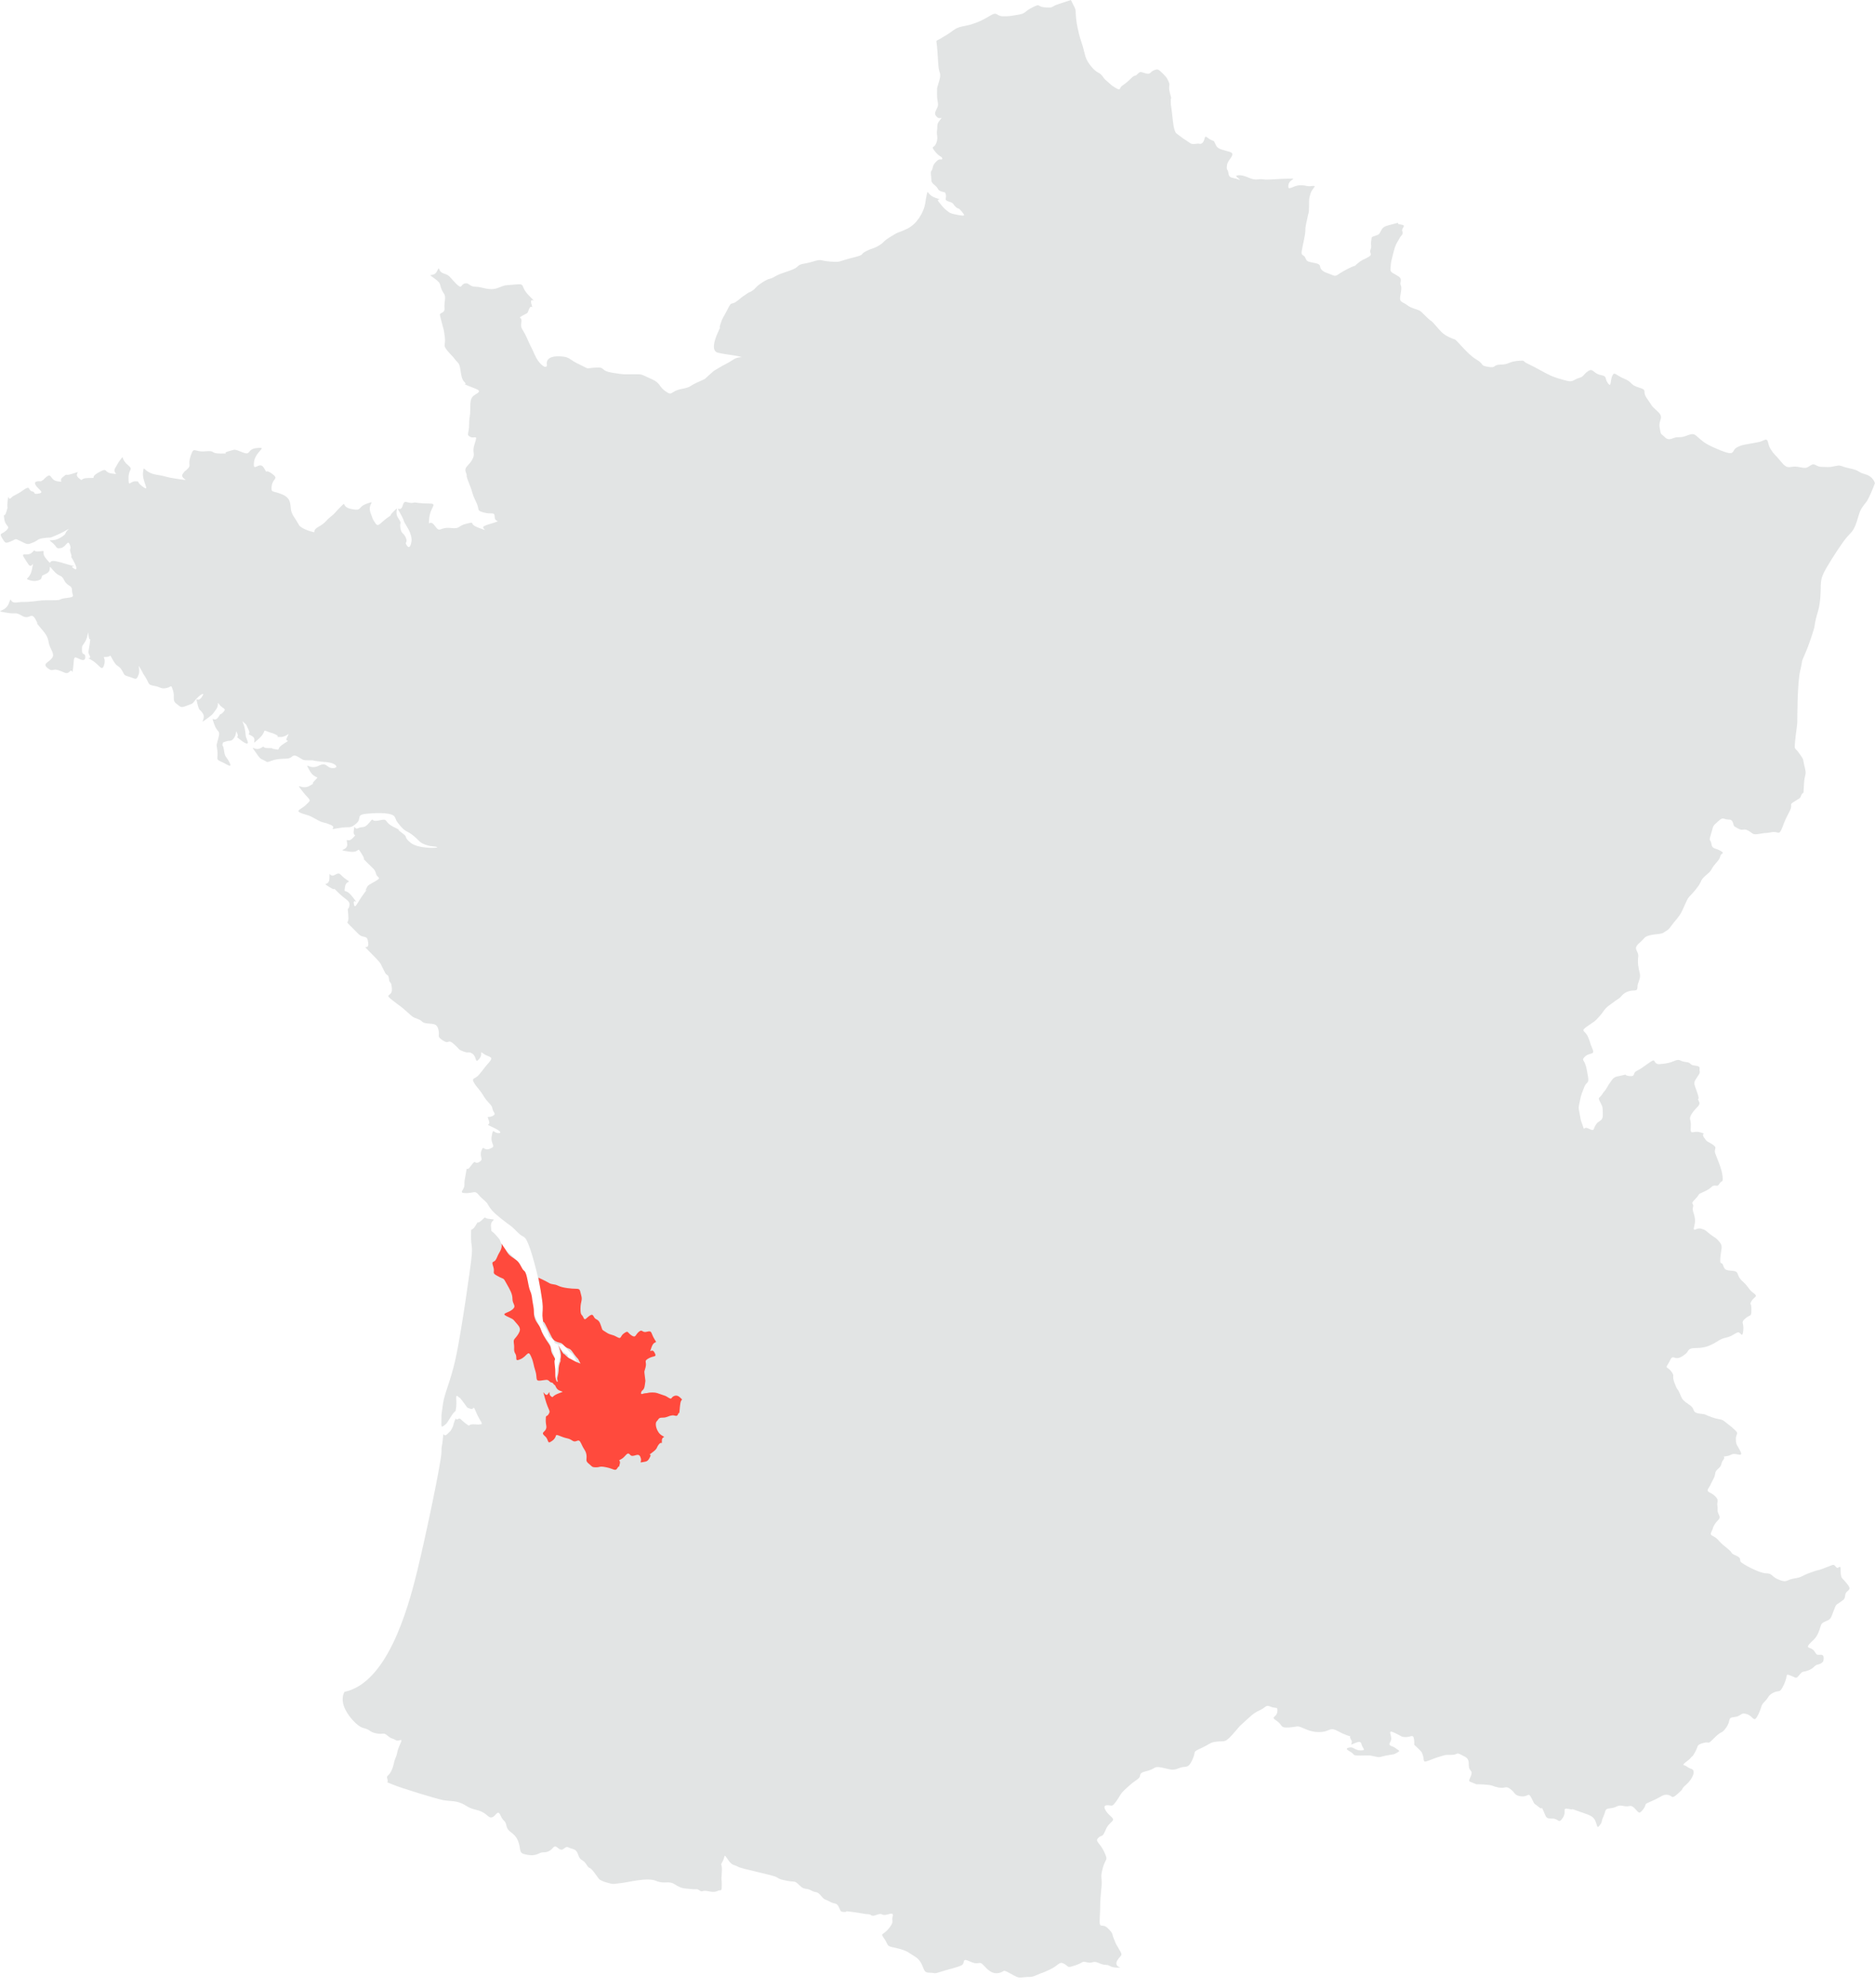 <svg width="100" height="106" viewBox="0 0 100 106" fill="none" xmlns="http://www.w3.org/2000/svg">
<g clip-path="url(#clip0)">
<path d="M29.049 19.56C29.049 19.56 28.749 19.441 28.515 18.906C28.277 18.375 28.335 18.552 28.1 18.018C27.862 17.483 27.747 17.545 27.805 17.187C27.862 16.833 27.567 17.01 27.862 16.833C28.162 16.656 28.1 16.776 28.219 16.476C28.335 16.18 28.457 16.595 28.335 16.18C28.219 15.768 28.749 16.299 28.219 15.768C27.686 15.233 28.1 15.114 27.451 15.172C26.799 15.233 27.037 15.172 26.564 15.349C26.088 15.53 25.735 15.291 25.378 15.291C25.021 15.291 25.021 15.053 24.787 15.114C24.549 15.172 24.668 15.468 24.314 15.114C23.957 14.757 24.019 14.699 23.662 14.58C23.308 14.461 23.485 14.107 23.308 14.461C23.132 14.818 22.717 14.522 23.132 14.818C23.543 15.114 23.427 15.114 23.543 15.41C23.662 15.707 23.781 15.649 23.723 16.061C23.662 16.476 23.781 16.537 23.604 16.656C23.427 16.776 23.427 16.656 23.543 17.13C23.662 17.603 23.662 17.483 23.723 17.96C23.781 18.433 23.604 18.375 23.839 18.672C24.076 18.968 24.076 18.906 24.253 19.145C24.433 19.38 24.491 19.322 24.549 19.679C24.61 20.033 24.61 20.21 24.787 20.387C24.963 20.568 24.549 20.387 24.963 20.568C25.378 20.745 25.735 20.802 25.436 20.983C25.144 21.16 25.082 21.218 25.082 21.752C25.082 22.287 25.021 22.168 25.021 22.641C25.021 23.114 24.848 23.175 25.082 23.294C25.32 23.413 25.497 23.114 25.32 23.648C25.144 24.183 25.378 24.125 25.201 24.479C25.021 24.833 24.729 24.894 24.848 25.19C24.963 25.487 24.787 25.19 25.021 25.783C25.259 26.375 25.144 26.256 25.378 26.733C25.616 27.206 25.378 27.206 25.793 27.325C26.207 27.444 26.384 27.263 26.384 27.56C26.384 27.859 26.741 27.736 26.384 27.859C26.031 27.975 26.146 27.917 25.854 28.036C25.555 28.152 26.207 28.39 25.555 28.152C24.906 27.917 25.436 27.798 24.906 27.917C24.372 28.036 24.61 28.213 24.019 28.152C23.427 28.094 23.485 28.452 23.19 28.036C22.894 27.621 22.836 28.213 22.894 27.621C22.952 27.029 23.366 26.848 22.894 26.848C22.418 26.848 22.126 26.79 22.126 26.79C21.711 26.91 21.592 26.552 21.473 26.967C21.354 27.383 21.059 26.848 21.354 27.383C21.65 27.917 21.416 27.621 21.711 28.094C22.007 28.567 21.946 28.863 21.946 28.863C21.946 28.863 21.888 29.34 21.711 29.102C21.535 28.863 21.769 28.983 21.65 28.686C21.535 28.39 21.416 28.509 21.354 28.152C21.297 27.798 21.473 27.975 21.235 27.621C21.001 27.263 21.354 26.91 21.001 27.263C20.644 27.621 21.059 27.325 20.644 27.621C20.229 27.917 20.172 28.152 19.995 27.859C19.815 27.56 19.934 27.798 19.757 27.325C19.58 26.848 20.11 26.671 19.58 26.848C19.047 27.029 19.342 27.263 18.751 27.144C18.16 27.029 18.517 26.671 18.16 27.029C17.806 27.383 17.922 27.325 17.626 27.56C17.331 27.798 17.392 27.859 16.977 28.094C16.562 28.329 16.977 28.452 16.562 28.329C16.148 28.213 15.971 28.036 15.971 28.036C15.676 27.502 15.676 27.621 15.557 27.325C15.438 27.029 15.614 26.613 15.081 26.375C14.551 26.137 14.432 26.317 14.493 25.902C14.551 25.487 14.904 25.544 14.493 25.248C14.078 24.952 14.313 25.367 14.078 24.952C13.84 24.537 13.483 25.248 13.545 24.656C13.602 24.064 14.313 23.825 13.721 23.887C13.13 23.944 13.426 24.302 12.953 24.125C12.477 23.944 12.596 23.944 12.182 24.064C11.771 24.183 12.362 24.183 11.771 24.183C11.176 24.183 11.533 24.006 10.941 24.064C10.35 24.125 10.35 23.767 10.17 24.302C9.993 24.833 10.231 24.775 9.993 25.013C9.759 25.248 9.993 24.952 9.759 25.248C9.521 25.544 10.35 25.663 9.521 25.544C8.692 25.425 9.049 25.425 8.335 25.31C7.628 25.19 7.686 24.717 7.628 25.19C7.567 25.663 8.039 26.256 7.628 25.96C7.213 25.663 7.509 25.663 7.213 25.663C6.918 25.663 6.856 26.021 6.856 25.487C6.856 24.952 7.152 25.071 6.799 24.775C6.445 24.479 6.618 24.241 6.445 24.479C6.265 24.717 6.326 24.656 6.146 24.952C5.969 25.248 6.445 25.31 5.969 25.248C5.497 25.19 5.793 24.894 5.259 25.19C4.726 25.487 5.259 25.487 4.726 25.487C4.195 25.487 4.491 25.725 4.195 25.487C3.9 25.248 4.433 25.071 3.9 25.248C3.366 25.425 3.662 25.19 3.366 25.425C3.071 25.663 3.485 25.725 3.071 25.663C2.656 25.606 2.775 25.19 2.479 25.425C2.184 25.663 2.479 25.487 2.184 25.663C1.888 25.84 2.184 25.663 2.184 25.663C2.184 25.663 1.769 25.606 1.888 25.84C2.003 26.079 2.418 26.256 2.065 26.317C1.708 26.375 1.946 26.256 1.708 26.198C1.473 26.137 1.65 25.84 1.235 26.137C0.821 26.433 0.763 26.375 0.586 26.552C0.406 26.733 0.467 26.198 0.406 26.733C0.348 27.263 0.467 26.848 0.348 27.263C0.229 27.679 0.172 27.263 0.229 27.679C0.287 28.094 0.586 28.036 0.348 28.271C0.11 28.509 -0.066 28.39 0.11 28.686C0.287 28.983 0.287 28.983 0.586 28.863C0.882 28.744 0.763 28.686 1.116 28.863C1.473 29.044 1.473 29.044 1.769 28.925C2.065 28.805 1.946 28.744 2.36 28.686C2.775 28.629 2.537 28.744 3.071 28.509C3.604 28.271 3.781 28.094 3.604 28.271C3.424 28.452 3.604 28.452 3.19 28.686C2.775 28.925 2.479 28.686 2.775 28.925C3.071 29.16 2.952 29.279 3.247 29.221C3.543 29.16 3.604 28.744 3.723 29.044C3.839 29.34 3.662 29.16 3.781 29.517C3.9 29.871 3.662 29.459 3.9 29.871C4.134 30.286 4.134 30.463 3.9 30.286C3.662 30.109 4.314 30.286 3.662 30.109C3.013 29.932 3.543 30.052 3.013 29.932C2.479 29.813 2.833 30.229 2.479 29.813C2.122 29.398 2.537 29.34 2.122 29.398C1.708 29.459 1.946 29.221 1.708 29.459C1.473 29.694 1.059 29.398 1.297 29.755C1.531 30.109 1.354 29.871 1.531 30.109C1.708 30.348 1.83 29.755 1.708 30.348C1.592 30.94 1.235 30.821 1.592 30.94C1.946 31.055 2.184 30.879 2.184 30.879C2.303 30.644 2.122 30.759 2.479 30.582C2.833 30.405 2.479 29.99 2.833 30.405C3.19 30.821 3.247 30.582 3.424 30.94C3.604 31.294 3.839 31.178 3.839 31.471C3.839 31.771 4.077 31.828 3.543 31.886C3.013 31.948 3.424 32.005 2.775 32.005C2.122 32.005 2.303 32.005 1.769 32.067C1.235 32.124 1.297 32.067 0.882 32.124C0.467 32.182 0.644 31.709 0.467 32.182C0.287 32.659 -0.362 32.54 0.287 32.659C0.94 32.778 0.763 32.598 1.178 32.836C1.592 33.074 1.65 32.598 1.888 33.013C2.122 33.428 1.83 33.074 2.122 33.428C2.418 33.782 2.537 33.901 2.598 34.259C2.656 34.613 2.952 34.851 2.775 35.09C2.598 35.324 2.241 35.386 2.537 35.62C2.833 35.859 2.775 35.62 3.132 35.74C3.485 35.859 3.543 35.978 3.723 35.801C3.9 35.62 3.839 36.094 3.9 35.62C3.958 35.147 3.9 34.97 4.134 35.09C4.372 35.209 4.549 35.267 4.549 35.028C4.549 34.79 4.372 34.97 4.372 34.674C4.372 34.378 4.372 34.497 4.549 34.198C4.726 33.901 4.668 33.49 4.726 33.901C4.787 34.317 4.848 33.844 4.787 34.317C4.726 34.79 4.668 34.732 4.787 34.97C4.906 35.209 4.491 34.97 4.906 35.209C5.32 35.444 5.436 35.859 5.555 35.444C5.674 35.028 5.378 35.028 5.674 35.028C5.969 35.028 5.793 34.79 6.031 35.209C6.265 35.62 6.326 35.444 6.503 35.74C6.68 36.036 6.561 35.978 6.918 36.094C7.271 36.216 7.271 36.274 7.39 35.978C7.509 35.682 7.271 35.267 7.509 35.682C7.747 36.094 7.509 35.74 7.747 36.094C7.981 36.451 7.862 36.509 8.219 36.57C8.573 36.628 8.573 36.747 8.868 36.69C9.164 36.628 9.106 36.451 9.225 36.809C9.344 37.163 9.164 37.34 9.402 37.517C9.64 37.697 9.64 37.755 9.936 37.636C10.231 37.517 10.231 37.578 10.408 37.34C10.585 37.105 10.999 36.809 10.765 37.163C10.527 37.517 10.408 37.043 10.527 37.517C10.646 37.993 10.646 37.755 10.822 38.051C10.999 38.347 10.585 38.643 10.999 38.347C11.414 38.051 11.352 38.051 11.533 37.813C11.71 37.578 11.533 37.34 11.71 37.578C11.886 37.813 12.124 37.755 11.886 37.993C11.648 38.228 11.886 37.874 11.648 38.228C11.414 38.586 11.237 38.051 11.414 38.586C11.591 39.117 11.771 38.882 11.648 39.355C11.533 39.831 11.533 39.593 11.591 40.008C11.648 40.424 11.475 40.482 11.771 40.601C12.063 40.72 12.42 41.016 12.243 40.659C12.063 40.305 12.005 40.424 11.947 40.008C11.886 39.593 11.829 39.889 11.886 39.593C11.947 39.297 11.475 39.77 11.886 39.593C12.301 39.413 12.301 39.593 12.477 39.355C12.658 39.117 12.539 38.82 12.658 39.117C12.777 39.413 12.477 39.178 12.777 39.413C13.072 39.651 13.307 39.77 13.188 39.474C13.072 39.178 13.13 39.355 13.072 38.943C13.011 38.528 12.834 38.347 13.011 38.528C13.188 38.705 13.072 38.528 13.245 38.882C13.426 39.236 13.072 39.059 13.426 39.236C13.779 39.413 13.307 39.831 13.779 39.413C14.255 39.001 13.959 38.882 14.255 39.001C14.551 39.117 14.493 39.059 14.727 39.178C14.965 39.297 14.608 39.297 14.965 39.297C15.319 39.297 15.495 38.943 15.319 39.297C15.142 39.651 15.614 39.355 15.142 39.651C14.67 39.947 15.023 40.008 14.67 39.947C14.313 39.889 14.727 39.889 14.313 39.889C13.898 39.889 14.194 39.712 13.898 39.889C13.602 40.066 13.307 39.651 13.602 40.066C13.898 40.482 13.84 40.424 14.078 40.539C14.313 40.659 14.194 40.659 14.551 40.539C14.904 40.424 15.261 40.482 15.438 40.424C15.614 40.362 15.614 40.185 15.91 40.362C16.206 40.539 16.148 40.539 16.505 40.539C16.858 40.539 16.505 40.539 17.035 40.601C17.569 40.659 17.212 40.601 17.569 40.659C17.922 40.72 18.102 40.955 17.745 40.955C17.392 40.955 17.45 40.601 16.977 40.839C16.505 41.074 16.206 40.539 16.505 41.074C16.797 41.608 17.096 41.312 16.797 41.608C16.505 41.905 16.916 41.666 16.505 41.905C16.09 42.139 15.733 41.666 16.09 42.139C16.444 42.616 16.624 42.616 16.444 42.793C16.267 42.97 16.267 42.97 16.09 43.089C15.91 43.208 15.791 43.266 16.148 43.385C16.505 43.505 16.444 43.447 16.858 43.681C17.273 43.92 17.212 43.801 17.626 43.978C18.041 44.158 17.392 44.274 18.041 44.158C18.69 44.039 18.632 44.216 18.989 43.92C19.342 43.624 18.928 43.447 19.58 43.385C20.229 43.328 20.94 43.328 21.059 43.566C21.178 43.801 21.059 43.681 21.354 44.039C21.65 44.393 21.711 44.274 22.065 44.574C22.418 44.866 22.36 44.927 22.717 45.047C23.071 45.166 23.132 45.104 23.308 45.166C23.485 45.224 22.303 45.281 21.888 44.927C21.473 44.574 21.83 44.689 21.416 44.393C21.001 44.097 21.592 44.393 21.001 44.097C20.41 43.801 20.763 43.624 20.229 43.743C19.699 43.862 19.995 43.505 19.699 43.862C19.404 44.216 19.342 44.039 19.105 44.158C18.87 44.274 18.928 43.862 18.87 44.274C18.809 44.689 19.105 44.393 18.809 44.689C18.517 44.985 18.456 44.574 18.517 44.985C18.574 45.401 17.864 45.281 18.574 45.401C19.285 45.52 18.989 45.047 19.285 45.52C19.58 45.993 19.223 45.639 19.58 45.993C19.934 46.35 19.995 46.35 20.053 46.585C20.11 46.824 20.41 46.766 19.995 47C19.58 47.239 19.638 47.177 19.519 47.416C19.404 47.654 19.757 47.177 19.404 47.654C19.047 48.127 18.928 48.542 18.87 48.189C18.809 47.831 19.223 48.366 18.809 47.831C18.398 47.297 18.337 47.712 18.398 47.297C18.456 46.885 18.809 47.12 18.456 46.885C18.102 46.647 18.16 46.469 17.864 46.647C17.569 46.824 17.569 46.35 17.569 46.824C17.569 47.297 17.096 47 17.569 47.297C18.041 47.593 17.626 47.177 18.041 47.593C18.456 48.008 18.69 48.008 18.632 48.304C18.574 48.6 18.517 48.246 18.574 48.781C18.632 49.312 18.398 49.077 18.632 49.312C18.87 49.55 18.809 49.492 19.105 49.788C19.404 50.085 19.58 49.788 19.638 50.262C19.699 50.735 19.223 50.262 19.699 50.735C20.172 51.212 20.172 51.212 20.348 51.446L20.269 51.327L20.507 51.804C20.626 52.078 20.705 51.883 20.745 52.197C20.785 52.515 20.864 52.237 20.9 52.71C20.94 53.187 20.428 52.949 20.94 53.342C21.452 53.739 21.333 53.62 21.69 53.935C22.047 54.252 21.967 54.213 22.281 54.332C22.598 54.451 22.44 54.531 22.797 54.57C23.15 54.606 23.308 54.57 23.388 54.924C23.464 55.278 23.269 55.242 23.622 55.477C23.979 55.715 23.86 55.358 24.213 55.675C24.57 55.993 24.412 55.95 24.729 56.069C25.043 56.188 24.963 56.029 25.201 56.188C25.436 56.347 25.32 56.741 25.555 56.466C25.793 56.188 25.519 55.989 25.793 56.188C26.07 56.387 26.384 56.307 26.07 56.661C25.753 57.019 25.793 57.019 25.555 57.293C25.32 57.571 25.122 57.452 25.281 57.73C25.436 58.005 25.555 58.044 25.793 58.442C26.031 58.835 26.225 58.875 26.265 59.114C26.308 59.348 26.503 59.388 26.265 59.507C26.031 59.626 25.951 59.428 26.07 59.745C26.186 60.06 25.832 59.901 26.186 60.06C26.543 60.219 26.856 60.417 26.582 60.417C26.308 60.417 26.308 60.099 26.225 60.576C26.146 61.049 26.503 61.089 26.146 61.244C25.793 61.407 25.793 61.01 25.674 61.364C25.555 61.721 25.832 61.8 25.555 61.959C25.281 62.115 25.4 61.761 25.122 62.154C24.848 62.552 24.924 62.075 24.848 62.552C24.769 63.025 24.769 62.906 24.769 63.184C24.769 63.458 24.412 63.617 24.848 63.617C25.281 63.617 25.32 63.458 25.519 63.697C25.713 63.935 25.832 63.971 25.991 64.17C25.991 64.17 26.146 64.487 26.424 64.722C26.701 64.961 26.701 64.961 27.015 65.199C27.332 65.434 27.253 65.354 27.61 65.712C27.963 66.066 27.963 65.791 28.198 66.383C28.436 66.976 28.793 68.439 28.868 68.991C28.948 69.544 28.908 69.504 28.987 70.02C29.067 70.533 28.793 70.374 29.067 70.768C29.344 71.165 29.186 71.245 29.424 71.36C29.658 71.479 29.424 71.599 29.777 71.678C30.134 71.757 29.975 71.559 30.21 71.877C30.448 72.191 30.448 72.072 30.606 72.31C30.765 72.548 30.725 72.664 30.959 72.747C31.198 72.823 30.606 72.704 30.368 72.429C30.134 72.151 30.448 72.35 30.134 72.151C29.817 71.956 29.777 71.519 29.817 71.956C29.856 72.389 29.936 72.111 29.817 72.588C29.698 73.061 29.737 72.902 29.698 73.26C29.658 73.614 29.539 73.375 29.698 73.733C29.856 74.087 29.817 74.087 29.896 74.206C29.975 74.325 29.503 73.812 29.539 73.455C29.582 73.101 29.539 72.783 29.539 72.783C29.503 72.429 29.698 72.628 29.503 72.151C29.305 71.678 29.463 71.837 29.146 71.4C28.832 70.966 28.948 71.086 28.634 70.414C28.317 69.742 28.475 69.623 28.317 69.19C28.158 68.753 28.082 67.727 27.527 67.174C26.975 66.622 26.975 66.737 26.777 66.383C26.582 66.03 26.777 66.225 26.463 65.871C26.146 65.513 26.225 65.791 26.186 65.394C26.146 65 26.582 65.04 26.146 65C25.713 64.961 25.991 64.802 25.674 65.08C25.36 65.354 25.595 64.961 25.36 65.354C25.122 65.751 25.122 65.314 25.122 65.91C25.122 66.503 25.201 66.344 25.162 66.896C25.122 67.449 24.57 71.245 24.293 72.469C24.019 73.693 23.701 74.285 23.622 74.878C23.543 75.474 23.543 75.355 23.543 75.669C23.543 75.987 23.503 76.142 23.662 76.026C23.82 75.907 23.82 75.907 23.939 75.709C24.058 75.51 24.177 75.351 24.177 75.351C24.293 75.196 24.293 75.351 24.332 74.997C24.372 74.643 24.253 74.285 24.451 74.484C24.65 74.683 24.332 74.285 24.65 74.683C24.963 75.076 24.845 75.037 25.082 75.116C25.32 75.196 25.201 74.838 25.4 75.315C25.595 75.788 25.832 75.947 25.595 75.947C25.36 75.947 25.872 75.987 25.36 75.947C24.845 75.907 25.162 76.142 24.845 75.907C24.531 75.669 24.57 75.589 24.412 75.669C24.253 75.748 24.372 75.474 24.253 75.748C24.138 76.026 24.213 75.987 24.095 76.182C23.979 76.38 24.095 76.221 23.86 76.46C23.622 76.694 23.662 76.221 23.622 76.694C23.583 77.171 23.543 77.012 23.543 77.446C23.543 77.883 22.753 81.714 22.241 83.809C21.729 85.904 20.626 89.736 18.376 90.209C18.376 90.209 18.178 90.487 18.337 90.96C18.495 91.437 19.047 92.069 19.404 92.144C19.757 92.224 19.678 92.343 20.071 92.423C20.467 92.502 20.428 92.343 20.666 92.542C20.9 92.74 20.9 92.661 21.098 92.78C21.297 92.896 21.535 92.582 21.333 93.015C21.138 93.452 21.217 93.452 21.098 93.726C20.979 94.004 21.019 94.124 20.864 94.438C20.705 94.756 20.586 94.636 20.666 94.871C20.745 95.11 20.467 94.951 20.94 95.149C21.416 95.348 23.229 95.9 23.622 95.98C24.019 96.059 24.372 95.98 24.808 96.254C25.241 96.532 25.4 96.453 25.713 96.612C26.031 96.771 26.067 96.966 26.265 96.89C26.463 96.811 26.543 96.453 26.701 96.811C26.856 97.165 26.939 97.006 27.015 97.363C27.094 97.717 27.408 97.677 27.61 98.114C27.805 98.548 27.646 98.786 27.963 98.862C28.277 98.945 28.515 98.945 28.749 98.826C28.987 98.707 28.987 98.826 29.265 98.707C29.539 98.588 29.503 98.309 29.777 98.548C30.055 98.786 30.094 98.389 30.329 98.508C30.567 98.627 30.725 98.548 30.84 98.905C30.959 99.259 31.078 99.1 31.277 99.415C31.475 99.732 31.396 99.458 31.67 99.812C31.948 100.166 31.908 100.205 32.106 100.285C32.301 100.364 32.182 100.325 32.459 100.404C32.737 100.484 32.737 100.444 33.13 100.404C33.523 100.364 34.511 100.09 34.983 100.285C35.456 100.484 35.654 100.245 36.007 100.484C36.364 100.722 36.523 100.682 36.84 100.722C37.154 100.762 37.154 100.682 37.312 100.801C37.468 100.917 37.431 100.762 37.785 100.841C38.138 100.917 38.218 100.841 38.337 100.801C38.456 100.762 38.495 100.877 38.495 100.484C38.495 100.09 38.456 100.444 38.495 99.852C38.535 99.259 38.376 99.537 38.535 99.259C38.693 98.981 38.575 98.786 38.812 99.14C39.047 99.498 39.166 99.415 39.364 99.537C39.559 99.653 41.217 99.971 41.416 100.09C41.61 100.209 41.61 100.209 42.007 100.289C42.4 100.364 42.36 100.245 42.638 100.523C42.912 100.801 42.991 100.642 43.269 100.801C43.547 100.957 43.547 100.801 43.781 101.076C44.019 101.354 43.979 101.235 44.253 101.394C44.531 101.549 44.61 101.433 44.729 101.668C44.848 101.906 44.809 101.946 45.043 101.946C45.281 101.946 44.884 101.867 45.479 101.946C46.07 102.026 46.11 102.065 46.305 102.065C46.503 102.065 46.424 102.221 46.741 102.105C47.055 101.986 46.975 102.105 47.174 102.105C47.372 102.105 47.686 101.906 47.61 102.185C47.527 102.459 47.725 102.419 47.412 102.817C47.094 103.21 46.939 103.051 47.134 103.329C47.332 103.608 47.293 103.683 47.412 103.763C47.527 103.842 48.122 103.882 48.475 104.12C48.832 104.355 48.987 104.395 49.146 104.713C49.305 105.027 49.265 105.186 49.582 105.186C49.896 105.186 49.777 105.265 50.134 105.146C50.487 105.027 51.039 104.911 51.277 104.792C51.515 104.673 51.237 104.355 51.749 104.593C52.261 104.832 52.185 104.474 52.499 104.832C52.816 105.186 53.051 105.265 53.328 105.186C53.606 105.106 53.447 104.987 53.88 105.225C54.313 105.464 54.313 105.464 54.63 105.424C54.947 105.384 54.947 105.464 55.301 105.305C55.654 105.146 55.459 105.265 55.971 105.027C56.483 104.792 56.483 104.554 56.761 104.713C57.035 104.868 56.88 104.947 57.352 104.792C57.825 104.633 57.669 104.554 57.983 104.633C58.3 104.713 58.261 104.514 58.614 104.673C58.971 104.832 59.011 104.713 59.205 104.832C59.404 104.947 59.757 104.911 59.757 104.911C59.757 104.911 59.404 104.832 59.598 104.514C59.8 104.2 59.916 104.315 59.678 103.922C59.443 103.528 59.523 103.644 59.404 103.369C59.285 103.091 59.404 103.131 59.087 102.817C58.773 102.499 58.614 102.936 58.654 102.26C58.694 101.589 58.654 101.473 58.733 100.762C58.812 100.05 58.654 100.209 58.812 99.613C58.971 99.021 59.126 99.259 58.892 98.746C58.654 98.23 58.38 98.194 58.575 97.995C58.773 97.797 58.773 98.035 58.971 97.562C59.166 97.085 59.562 97.125 59.245 96.85C58.928 96.572 58.773 96.254 59.047 96.254C59.324 96.254 59.285 96.374 59.523 96.059C59.757 95.742 59.717 95.662 60.074 95.348C60.428 95.03 60.388 95.07 60.666 94.871C60.943 94.676 60.626 94.557 61.138 94.438C61.65 94.319 61.495 94.163 61.928 94.239C62.36 94.319 62.519 94.438 62.876 94.279C63.229 94.124 63.348 94.358 63.586 93.846C63.824 93.333 63.547 93.452 64.058 93.213C64.57 92.975 64.531 92.896 64.927 92.86C65.32 92.82 65.32 92.936 65.717 92.502C66.11 92.069 65.991 92.144 66.344 91.83C66.701 91.513 66.82 91.357 67.174 91.198C67.531 91.039 67.491 90.88 67.765 91C68.043 91.119 68.162 90.96 68.122 91.278C68.082 91.592 67.725 91.513 68.082 91.751C68.436 91.989 68.241 92.144 68.753 92.108C69.265 92.069 69.146 91.989 69.503 92.144C69.856 92.303 70.134 92.383 70.527 92.343C70.924 92.303 70.924 92.069 71.356 92.303C71.789 92.542 72.027 92.582 72.027 92.582C72.027 92.582 71.948 92.582 72.067 92.78C72.185 92.975 71.908 93.094 72.185 92.975C72.46 92.86 72.578 92.82 72.618 93.015C72.658 93.213 72.896 93.333 72.578 93.333C72.261 93.333 72.185 93.134 71.987 93.174C71.789 93.213 71.749 93.253 72.027 93.409C72.304 93.571 72.067 93.607 72.578 93.607C73.094 93.607 72.935 93.571 73.289 93.647C73.642 93.726 73.527 93.687 73.92 93.607C74.316 93.531 74.316 93.571 74.511 93.452C74.709 93.333 74.63 93.372 74.432 93.213C74.237 93.055 73.999 93.134 74.158 92.86C74.316 92.582 73.92 92.188 74.356 92.383C74.789 92.582 74.709 92.621 74.987 92.621C75.261 92.621 75.38 92.423 75.42 92.78C75.459 93.134 75.34 92.936 75.578 93.174C75.813 93.409 75.813 93.372 75.892 93.607C75.971 93.846 75.852 94.004 76.17 93.885C76.487 93.766 76.563 93.726 76.84 93.647C77.118 93.571 76.995 93.571 77.392 93.571C77.785 93.571 77.63 93.409 77.944 93.571C78.261 93.726 78.337 93.766 78.337 94.124C78.337 94.478 78.575 94.358 78.456 94.676C78.337 94.99 78.261 94.951 78.575 95.07C78.892 95.189 78.535 95.11 79.126 95.149C79.717 95.189 79.523 95.229 79.916 95.308C80.312 95.388 80.273 95.189 80.547 95.388C80.824 95.586 80.745 95.742 81.142 95.781C81.535 95.821 81.495 95.507 81.693 95.9C81.888 96.294 81.773 96.099 82.047 96.334C82.324 96.572 82.166 96.218 82.324 96.572C82.479 96.926 82.44 96.966 82.797 96.966C83.15 96.966 83.11 97.284 83.348 96.926C83.586 96.572 83.269 96.374 83.665 96.453C84.058 96.532 83.622 96.374 84.177 96.572C84.729 96.771 84.967 96.811 85.082 97.085C85.201 97.363 85.162 97.522 85.32 97.323C85.479 97.125 85.36 97.204 85.519 96.85C85.674 96.493 85.558 96.453 85.912 96.413C86.269 96.374 86.229 96.218 86.582 96.294C86.939 96.374 86.939 96.179 87.174 96.413C87.412 96.652 87.412 96.771 87.65 96.453C87.884 96.139 87.57 96.254 88.122 96.02C88.674 95.781 88.674 95.662 88.951 95.702C89.225 95.742 89.11 95.98 89.503 95.622C89.896 95.269 89.579 95.467 89.936 95.149C90.293 94.835 90.451 94.398 90.213 94.319C89.975 94.239 89.975 94.163 89.817 94.124C89.662 94.084 90.055 93.885 90.174 93.726C90.293 93.571 90.213 93.766 90.412 93.409C90.606 93.055 90.451 93.055 90.844 92.936C91.237 92.82 91.003 93.094 91.436 92.661C91.868 92.224 91.789 92.502 92.067 92.108C92.344 91.711 92.106 91.592 92.499 91.552C92.896 91.513 92.816 91.278 93.17 91.397C93.527 91.513 93.527 91.91 93.765 91.437C93.999 90.96 93.88 90.96 94.118 90.725C94.356 90.487 94.277 90.407 94.59 90.249C94.908 90.093 94.908 90.328 95.146 89.815C95.38 89.302 95.185 89.223 95.499 89.342C95.813 89.461 95.777 89.541 95.971 89.302C96.17 89.064 96.13 89.183 96.447 89.064C96.761 88.945 96.761 88.786 96.959 88.75C97.154 88.71 97.233 88.591 97.233 88.591C97.233 88.591 97.352 88.233 97.118 88.233C96.88 88.233 96.92 88.273 96.761 88.038C96.602 87.8 96.289 87.919 96.483 87.681C96.682 87.442 96.84 87.403 96.999 87.009C97.154 86.615 97.078 86.576 97.352 86.456C97.63 86.337 97.63 86.337 97.788 85.904C97.944 85.47 97.944 85.586 98.142 85.427C98.34 85.272 98.38 85.311 98.416 85.033C98.456 84.759 98.812 84.835 98.535 84.481C98.261 84.123 98.221 84.203 98.181 83.968C98.142 83.73 98.221 83.452 98.062 83.571C97.904 83.69 97.904 83.372 97.709 83.452C97.511 83.531 97.511 83.531 97.197 83.65C96.88 83.769 97.114 83.65 96.563 83.849C96.011 84.044 96.17 84.087 95.697 84.163C95.221 84.243 95.34 84.401 94.908 84.243C94.471 84.087 94.551 83.889 94.197 83.889C93.84 83.889 92.975 83.412 92.856 83.296C92.737 83.177 92.935 83.098 92.579 82.939C92.225 82.783 92.499 82.859 92.106 82.545C91.71 82.227 91.829 82.307 91.594 82.068C91.356 81.834 91.162 81.913 91.277 81.675C91.396 81.436 91.317 81.476 91.475 81.241C91.634 81.003 91.789 81.003 91.674 80.765C91.555 80.53 91.634 80.53 91.594 80.291C91.555 80.057 91.71 80.017 91.475 79.779C91.237 79.54 90.963 79.58 91.122 79.345C91.277 79.107 91.162 79.266 91.356 78.908C91.555 78.554 91.396 78.515 91.634 78.316C91.868 78.121 91.753 78.038 91.908 77.843C92.067 77.644 91.789 77.684 92.067 77.644C92.344 77.605 92.304 77.525 92.499 77.525C92.697 77.525 92.975 77.684 92.816 77.37C92.658 77.052 92.579 77.052 92.579 76.738C92.579 76.42 92.777 76.46 92.499 76.221C92.225 75.987 92.579 76.261 92.225 75.987C91.868 75.709 91.908 75.709 91.674 75.669C91.436 75.629 91.122 75.51 90.963 75.43C90.805 75.351 90.412 75.43 90.332 75.196C90.253 74.957 90.094 74.918 89.896 74.759C89.701 74.603 89.701 74.564 89.582 74.285C89.463 74.011 89.463 74.166 89.305 73.733C89.146 73.3 89.344 73.415 89.146 73.141C88.951 72.863 88.793 72.982 88.951 72.747C89.11 72.509 89.106 72.31 89.305 72.389C89.503 72.469 89.701 72.35 89.896 72.191C90.094 72.032 89.975 71.877 90.451 71.877C90.924 71.877 91.162 71.757 91.396 71.638C91.634 71.519 91.71 71.4 92.067 71.32C92.423 71.245 92.618 71.006 92.737 71.046C92.856 71.086 92.935 71.36 92.975 70.927C93.015 70.493 92.816 70.533 93.091 70.295C93.368 70.056 93.408 70.255 93.408 69.822C93.408 69.385 93.289 69.623 93.408 69.385C93.527 69.15 93.804 69.15 93.527 68.951C93.249 68.753 93.289 68.637 92.935 68.319C92.579 68.001 92.777 67.806 92.46 67.767C92.146 67.727 91.987 67.767 91.908 67.489C91.832 67.214 91.71 67.528 91.753 67.055C91.789 66.582 91.908 66.463 91.71 66.225C91.515 65.986 91.555 66.066 91.237 65.831C90.924 65.593 91.003 65.593 90.725 65.513C90.451 65.434 90.253 65.791 90.372 65.318C90.491 64.841 90.213 64.603 90.293 64.368C90.372 64.13 90.094 64.249 90.412 63.935C90.725 63.617 90.451 63.736 90.884 63.538C91.317 63.343 91.237 63.263 91.396 63.223C91.555 63.184 91.594 63.303 91.71 63.104C91.832 62.906 91.908 63.104 91.868 62.707C91.832 62.313 91.555 61.721 91.475 61.483C91.396 61.244 91.634 61.208 91.317 61.01C91.003 60.811 91.082 60.93 90.884 60.656C90.686 60.377 91.082 60.497 90.686 60.377C90.293 60.258 90.134 60.576 90.174 60.099C90.213 59.626 90.015 59.706 90.253 59.348C90.491 58.994 90.725 58.955 90.606 58.716C90.491 58.481 90.686 58.756 90.527 58.283C90.372 57.81 90.293 57.77 90.451 57.532C90.606 57.293 90.686 57.214 90.646 57.098C90.606 56.979 90.765 56.86 90.412 56.82C90.055 56.78 90.253 56.661 89.896 56.625C89.543 56.582 89.622 56.426 89.265 56.582C88.912 56.741 88.436 56.741 88.436 56.741C88.122 56.661 88.36 56.387 87.963 56.661C87.57 56.939 87.531 56.979 87.293 57.098C87.058 57.214 87.253 57.413 86.9 57.376C86.543 57.333 86.86 57.254 86.543 57.333C86.229 57.413 86.11 57.376 85.951 57.611C85.793 57.849 85.872 57.691 85.717 57.969C85.558 58.243 85.558 58.164 85.439 58.362C85.32 58.561 85.201 58.481 85.32 58.716C85.439 58.955 85.479 58.994 85.479 59.233C85.479 59.467 85.519 59.626 85.36 59.745C85.201 59.865 85.201 59.825 85.082 60.02C84.967 60.219 85.043 60.338 84.729 60.179C84.412 60.02 84.531 60.377 84.412 60.02C84.296 59.666 84.333 59.865 84.257 59.428C84.177 58.994 84.177 59.114 84.257 58.716C84.336 58.323 84.372 58.283 84.491 57.969C84.61 57.651 84.769 57.81 84.689 57.376C84.61 56.939 84.61 56.9 84.531 56.701C84.451 56.506 84.336 56.506 84.57 56.307C84.808 56.109 85.082 56.268 84.927 55.914C84.769 55.556 84.848 55.636 84.689 55.278C84.531 54.924 84.257 55.004 84.65 54.725C85.043 54.451 85.043 54.491 85.32 54.173C85.598 53.859 85.519 53.819 85.912 53.541C86.305 53.263 86.11 53.382 86.305 53.263C86.503 53.147 86.503 52.988 86.82 52.869C87.138 52.75 87.332 52.909 87.332 52.631C87.332 52.356 87.531 52.197 87.451 51.88C87.372 51.565 87.332 51.327 87.372 51.013C87.412 50.695 87.058 50.616 87.412 50.301C87.765 49.983 87.686 49.944 88.003 49.868C88.32 49.788 88.594 49.828 88.753 49.709C88.912 49.59 88.951 49.63 89.146 49.352C89.344 49.077 89.384 49.077 89.579 48.799C89.777 48.525 89.936 47.968 90.094 47.813C90.253 47.654 90.606 47.257 90.686 47.062C90.765 46.863 90.844 46.784 91.082 46.585C91.317 46.39 91.237 46.35 91.475 46.072C91.71 45.798 91.71 45.798 91.753 45.639C91.789 45.48 92.027 45.52 91.753 45.361C91.475 45.206 91.317 45.281 91.277 45.007C91.237 44.729 91.122 44.888 91.237 44.53C91.356 44.176 91.317 44.057 91.515 43.902C91.71 43.743 91.789 43.584 91.987 43.663C92.186 43.743 92.344 43.624 92.423 43.862C92.499 44.097 92.423 44.017 92.697 44.176C92.975 44.335 92.975 44.136 93.249 44.295C93.527 44.454 93.447 44.53 93.88 44.454C94.316 44.375 94.078 44.454 94.471 44.375C94.868 44.295 94.868 44.61 95.066 44.097C95.261 43.584 95.261 43.624 95.459 43.23C95.658 42.833 95.34 42.952 95.737 42.714C96.13 42.479 95.971 42.558 96.09 42.36C96.209 42.161 96.17 42.515 96.209 41.847C96.249 41.175 96.368 41.37 96.249 40.897C96.13 40.424 96.249 40.579 95.971 40.185C95.697 39.792 95.697 40.027 95.737 39.553C95.777 39.08 95.856 38.683 95.856 38.484C95.856 38.289 95.856 36.393 96.011 35.758C96.17 35.126 96.011 35.444 96.289 34.812C96.563 34.179 96.761 33.468 96.761 33.468C96.88 32.637 96.999 32.717 97.078 31.926C97.154 31.135 96.999 30.98 97.392 30.308C97.788 29.636 98.261 28.925 98.495 28.647C98.733 28.372 98.852 28.329 99.011 27.859C99.166 27.383 99.166 27.263 99.364 26.989C99.562 26.711 99.523 26.83 99.681 26.512C99.836 26.198 99.995 25.765 99.995 25.765C99.995 25.765 99.916 25.407 99.483 25.288C99.047 25.169 99.206 25.089 98.654 24.974C98.102 24.855 98.221 24.775 97.864 24.855C97.511 24.934 97.471 24.894 97.154 24.894C96.84 24.894 96.801 24.656 96.563 24.815C96.328 24.974 96.328 24.974 95.892 24.894C95.459 24.815 95.38 25.089 95.023 24.656C94.67 24.223 94.63 24.262 94.432 23.944C94.237 23.63 94.352 23.352 94.078 23.471C93.804 23.59 93.88 23.551 93.487 23.63C93.091 23.706 92.896 23.706 92.618 23.865C92.344 24.024 92.579 24.342 91.789 24.024C91.003 23.706 90.884 23.59 90.646 23.392C90.412 23.193 90.372 23.078 90.055 23.193C89.741 23.312 89.701 23.312 89.463 23.312C89.225 23.312 89.031 23.551 88.793 23.312C88.555 23.078 88.594 23.233 88.515 22.8C88.436 22.363 88.793 22.287 88.396 21.929C88.003 21.575 88.162 21.694 87.848 21.258C87.531 20.824 87.924 20.824 87.412 20.665C86.9 20.506 87.098 20.387 86.622 20.192C86.15 19.993 86.11 19.795 85.991 20.033C85.872 20.271 85.951 20.705 85.753 20.43C85.558 20.152 85.753 20.073 85.36 19.993C84.967 19.914 84.967 19.6 84.689 19.795C84.412 19.993 84.491 20.073 84.217 20.152C83.94 20.228 83.9 20.387 83.586 20.308C83.269 20.228 82.995 20.152 82.717 20.033C82.44 19.914 81.848 19.56 81.495 19.401C81.142 19.242 81.416 19.203 80.943 19.242C80.467 19.282 80.467 19.441 80.035 19.441C79.599 19.441 79.836 19.64 79.364 19.56C78.892 19.481 79.206 19.441 78.733 19.163C78.261 18.888 77.706 18.137 77.59 18.097C77.471 18.058 77.118 17.939 76.88 17.704C76.642 17.465 76.429 17.169 76.328 17.111C76.13 16.989 75.852 16.635 75.697 16.555C75.539 16.476 75.261 16.436 75.066 16.281C74.868 16.122 74.67 16.122 74.67 15.923C74.67 15.725 74.789 15.371 74.709 15.212C74.63 15.053 74.828 14.898 74.59 14.739C74.356 14.58 74.158 14.54 74.158 14.385C74.158 14.226 74.197 13.948 74.197 13.948C74.197 13.948 74.316 13.435 74.392 13.197C74.471 12.958 74.551 12.882 74.63 12.723C74.709 12.565 74.868 12.485 74.789 12.33C74.709 12.171 75.066 12.012 74.709 11.972C74.356 11.932 74.789 11.813 74.356 11.932C73.92 12.052 73.801 12.052 73.682 12.25C73.566 12.445 73.606 12.485 73.368 12.565C73.13 12.644 73.17 12.604 73.13 12.843C73.094 13.077 73.17 13.117 73.094 13.316C73.015 13.514 73.249 13.554 72.972 13.709C72.697 13.868 72.658 13.829 72.38 14.067C72.106 14.305 72.499 14.027 71.868 14.341C71.237 14.659 71.317 14.778 71.043 14.659C70.765 14.54 70.646 14.54 70.487 14.385C70.329 14.226 70.527 14.107 70.134 14.027C69.737 13.948 69.698 13.948 69.618 13.749C69.543 13.554 69.384 13.67 69.424 13.395C69.463 13.117 69.618 12.565 69.618 12.29C69.618 12.012 69.698 11.813 69.737 11.579C69.777 11.34 69.817 11.42 69.817 10.983C69.817 10.549 69.817 10.589 69.896 10.315C69.975 10.036 70.293 9.878 69.975 9.917C69.658 9.957 69.737 9.878 69.344 9.878C68.951 9.878 68.674 10.235 68.713 9.878C68.753 9.524 69.265 9.524 68.753 9.524C68.241 9.524 67.65 9.603 67.372 9.563C67.094 9.524 66.979 9.639 66.622 9.484C66.265 9.325 66.07 9.325 65.951 9.365C65.832 9.404 66.344 9.683 66.031 9.563C65.717 9.444 65.555 9.524 65.519 9.246C65.479 8.967 65.4 9.126 65.439 8.812C65.479 8.494 65.951 8.22 65.594 8.101C65.241 7.981 64.963 7.981 64.848 7.743C64.729 7.508 64.805 7.548 64.61 7.469C64.412 7.389 64.293 7.191 64.257 7.349C64.217 7.508 64.138 7.703 63.979 7.667C63.824 7.628 63.626 7.743 63.467 7.628C63.309 7.508 63.15 7.429 62.952 7.27C62.757 7.111 62.717 7.151 62.638 6.916C62.559 6.678 62.519 6.046 62.479 5.807C62.44 5.573 62.44 5.533 62.44 5.334C62.44 5.136 62.519 5.414 62.4 4.977C62.281 4.543 62.44 4.583 62.321 4.345C62.205 4.11 62.241 4.15 62.007 3.911C61.769 3.673 61.729 3.673 61.535 3.752C61.336 3.832 61.376 3.991 61.098 3.911C60.824 3.832 60.824 3.792 60.666 3.951C60.507 4.11 60.547 3.951 60.312 4.189C60.074 4.424 59.995 4.464 59.836 4.583C59.678 4.702 59.797 4.858 59.523 4.702C59.245 4.543 59.205 4.464 59.011 4.305C58.812 4.15 58.812 3.991 58.575 3.872C58.337 3.752 58.142 3.478 58.062 3.359C57.983 3.24 57.904 3.12 57.825 2.766C57.745 2.409 57.59 2.015 57.547 1.817C57.511 1.618 57.431 1.383 57.392 0.986C57.352 0.592 57.392 0.553 57.312 0.394C57.233 0.235 57.114 0 57.114 0C57.114 0 56.761 0.119 56.404 0.235C56.051 0.354 56.209 0.433 55.733 0.394C55.261 0.354 55.539 0.159 55.063 0.394C54.59 0.632 54.749 0.711 54.273 0.791C53.801 0.867 53.84 0.867 53.487 0.867C53.13 0.867 53.209 0.592 52.816 0.831C52.42 1.065 52.185 1.185 51.789 1.304C51.396 1.423 51.158 1.383 50.841 1.618C50.527 1.856 50.289 1.976 50.094 2.095C49.896 2.21 49.936 2.095 49.975 2.488C50.015 2.886 50.015 3.16 50.054 3.557C50.094 3.951 50.213 3.872 50.094 4.305C49.975 4.742 49.975 4.543 49.975 5.016C49.975 5.493 50.094 5.533 49.975 5.768C49.856 6.006 49.817 6.085 49.975 6.241C50.134 6.4 50.329 6.165 50.134 6.4C49.936 6.638 50.015 6.678 49.975 6.956C49.936 7.23 50.054 7.31 49.936 7.628C49.817 7.942 49.618 7.743 49.856 8.061C50.094 8.375 50.253 8.335 50.253 8.455C50.253 8.574 50.134 8.415 49.975 8.574C49.817 8.733 49.777 8.772 49.737 8.967C49.698 9.166 49.618 9.047 49.658 9.365C49.698 9.683 49.618 9.683 49.856 9.878C50.094 10.076 49.975 10.116 50.17 10.195C50.368 10.275 50.408 10.195 50.448 10.394C50.487 10.589 50.329 10.668 50.606 10.748C50.88 10.827 50.801 10.867 50.963 11.022C51.118 11.181 51.078 11.022 51.277 11.261C51.475 11.499 51.515 11.539 51.078 11.459C50.646 11.38 50.646 11.34 50.487 11.221C50.329 11.102 50.213 10.947 50.054 10.748C49.896 10.549 50.368 10.708 49.896 10.549C49.424 10.394 49.503 10.036 49.424 10.394C49.344 10.748 49.38 10.748 49.305 11.022C49.225 11.3 48.948 11.932 48.356 12.211C47.765 12.485 48.043 12.29 47.527 12.604C47.015 12.922 47.213 12.882 46.9 13.077C46.582 13.276 46.582 13.197 46.189 13.395C45.793 13.594 46.225 13.554 45.439 13.749C44.65 13.948 44.884 13.987 44.297 13.948C43.702 13.908 43.86 13.789 43.348 13.948C42.836 14.107 42.717 14.027 42.519 14.226C42.324 14.421 41.65 14.54 41.336 14.739C41.019 14.937 41.098 14.778 40.666 15.053C40.229 15.331 40.348 15.371 40.074 15.53C39.797 15.685 40.15 15.45 39.797 15.685C39.443 15.923 39.678 15.768 39.324 16.042C38.968 16.317 39.047 16.003 38.812 16.476C38.575 16.953 38.535 16.913 38.416 17.306C38.297 17.704 38.535 17.187 38.297 17.704C38.062 18.216 37.944 18.729 38.297 18.809C38.654 18.888 38.773 18.888 39.245 18.968C39.717 19.044 39.717 19.163 40.035 19.123C40.348 19.083 39.48 18.924 39.126 19.163C38.773 19.401 38.614 19.441 38.297 19.64C37.983 19.834 38.181 19.679 37.825 19.993C37.468 20.308 37.706 20.152 37.194 20.387C36.681 20.625 36.919 20.625 36.325 20.745C35.733 20.864 35.892 21.138 35.495 20.864C35.102 20.586 35.261 20.43 34.709 20.192C34.154 19.954 34.313 19.954 33.801 19.954C33.289 19.954 33.368 19.993 32.658 19.874C31.948 19.755 32.34 19.56 31.749 19.6C31.158 19.64 31.511 19.715 30.92 19.441C30.329 19.163 30.408 19.047 29.975 19.008C29.539 18.968 29.265 19.047 29.186 19.242C29.106 19.441 29.265 19.56 29.049 19.56Z" fill="#E2E4E4"/>
<path d="M26.737 66.304C26.737 66.304 26.82 66.463 26.661 66.737C26.502 67.016 26.582 66.896 26.463 67.135C26.344 67.373 26.185 67.174 26.304 67.528C26.423 67.886 26.185 67.846 26.542 68.041C26.895 68.24 26.82 68.081 27.014 68.439C27.213 68.792 27.332 68.991 27.332 69.269C27.332 69.544 27.566 69.623 27.332 69.822C27.094 70.02 26.701 70.02 27.014 70.176C27.332 70.335 27.332 70.295 27.49 70.493C27.645 70.692 27.844 70.808 27.645 71.126C27.451 71.44 27.371 71.36 27.407 71.638C27.451 71.916 27.371 71.996 27.49 72.191C27.609 72.389 27.407 72.628 27.764 72.469C28.121 72.31 28.157 71.956 28.316 72.31C28.475 72.664 28.435 72.747 28.554 73.101C28.673 73.455 28.514 73.653 28.832 73.614C29.145 73.574 29.185 73.534 29.304 73.653C29.423 73.773 29.423 73.653 29.538 73.812C29.657 73.971 29.502 73.653 29.657 73.971C29.816 74.286 30.249 74.127 29.816 74.286C29.38 74.445 29.538 74.564 29.38 74.445C29.225 74.325 29.38 74.091 29.225 74.325C29.066 74.564 28.868 73.852 29.066 74.564C29.264 75.275 29.38 75.196 29.264 75.394C29.145 75.589 29.106 75.394 29.106 75.709C29.106 76.026 29.185 76.066 29.106 76.221C29.026 76.38 28.832 76.38 29.066 76.579C29.304 76.778 29.145 77.052 29.463 76.814C29.776 76.579 29.502 76.42 29.895 76.579C30.288 76.738 30.288 76.658 30.526 76.814C30.764 76.972 30.84 76.619 30.998 76.972C31.157 77.33 31.236 77.33 31.276 77.565C31.316 77.803 31.197 77.883 31.395 78.038C31.59 78.197 31.55 78.237 31.788 78.237C32.026 78.237 31.947 78.157 32.34 78.237C32.736 78.316 32.816 78.475 32.931 78.276C33.05 78.078 32.971 78.356 33.05 78.078C33.129 77.803 32.895 77.922 33.129 77.803C33.367 77.684 33.443 77.37 33.602 77.565C33.76 77.763 34.038 77.406 34.153 77.684C34.272 77.962 34.038 77.998 34.272 77.962C34.51 77.922 34.55 77.922 34.669 77.684C34.788 77.446 34.471 77.684 34.788 77.446C35.102 77.211 34.983 77.211 35.141 77.012C35.3 76.814 35.3 77.092 35.3 76.814C35.3 76.539 35.574 76.694 35.3 76.539C35.022 76.38 34.903 75.907 35.022 75.788C35.141 75.669 35.102 75.589 35.336 75.589C35.574 75.589 35.614 75.51 35.812 75.474C36.007 75.43 36.09 75.589 36.169 75.394C36.245 75.196 36.209 75.55 36.245 75.196C36.284 74.838 36.245 75.116 36.284 74.838C36.324 74.564 36.443 74.683 36.324 74.564C36.209 74.445 36.09 74.365 35.931 74.445C35.772 74.524 35.852 74.643 35.653 74.524C35.455 74.405 35.538 74.445 35.3 74.365C35.062 74.286 35.022 74.246 34.788 74.246C34.55 74.246 34.55 74.286 34.431 74.286C34.312 74.286 34.153 74.405 34.193 74.246C34.233 74.091 34.352 74.166 34.391 73.852C34.431 73.534 34.431 73.733 34.391 73.376C34.352 73.022 34.352 73.22 34.431 72.902C34.51 72.588 34.312 72.588 34.59 72.429C34.864 72.27 35.062 72.389 34.903 72.111C34.748 71.837 34.59 72.27 34.748 71.837C34.903 71.4 35.102 71.718 34.903 71.4C34.709 71.086 34.788 70.927 34.51 71.006C34.233 71.086 34.272 70.847 34.078 71.006C33.879 71.165 33.919 71.36 33.681 71.205C33.443 71.046 33.522 70.927 33.288 71.086C33.05 71.245 33.169 71.44 32.895 71.284C32.617 71.126 32.578 71.205 32.34 71.046C32.105 70.887 32.145 70.967 32.066 70.728C31.986 70.493 31.947 70.414 31.788 70.335C31.63 70.255 31.669 70.02 31.474 70.136C31.276 70.255 31.197 70.454 31.117 70.255C31.038 70.056 30.959 70.176 30.959 69.782C30.959 69.385 31.078 69.345 30.998 69.07C30.919 68.792 30.959 68.717 30.724 68.717C30.486 68.717 30.014 68.673 29.776 68.558C29.538 68.439 29.463 68.518 29.264 68.399C29.066 68.28 28.713 68.124 28.713 68.124C28.713 68.124 28.947 69.345 28.947 69.663C28.947 69.981 28.907 70.056 28.947 70.335C28.987 70.613 28.947 70.335 29.106 70.652C29.264 70.967 29.304 71.046 29.38 71.205C29.463 71.36 29.502 71.479 29.737 71.559C29.975 71.638 29.895 71.559 30.093 71.757C30.288 71.956 30.368 71.837 30.526 72.072C30.685 72.31 30.84 72.469 30.84 72.469L30.959 72.707C30.959 72.707 30.724 72.628 30.526 72.509C30.328 72.389 30.368 72.469 30.169 72.27C29.975 72.072 30.133 72.31 29.975 72.072C29.816 71.837 29.657 71.479 29.816 71.837C29.975 72.191 29.895 72.469 29.895 72.469V72.588C29.895 72.588 29.856 72.628 29.816 72.823C29.776 73.022 29.816 72.982 29.776 73.22C29.737 73.455 29.697 73.455 29.737 73.614C29.776 73.773 29.618 73.653 29.618 73.339C29.618 73.022 29.618 73.022 29.581 72.707C29.538 72.389 29.697 72.588 29.502 72.27C29.304 71.956 29.463 71.916 29.264 71.638C29.066 71.36 28.907 71.086 28.832 70.847C28.749 70.613 28.594 70.533 28.514 70.255C28.435 69.981 28.514 69.981 28.435 69.583C28.356 69.19 28.395 69.11 28.276 68.832C28.157 68.558 28.121 67.886 27.963 67.767C27.804 67.648 27.764 67.373 27.566 67.214C27.371 67.055 27.173 66.976 27.054 66.777C26.939 66.582 26.737 66.304 26.737 66.304Z" fill="#FF4A3D"/>
</g>
<defs>
<clipPath id="clip0">
<rect width="100" height="105.442" fill="white"/>
</clipPath>
</defs>
</svg>
